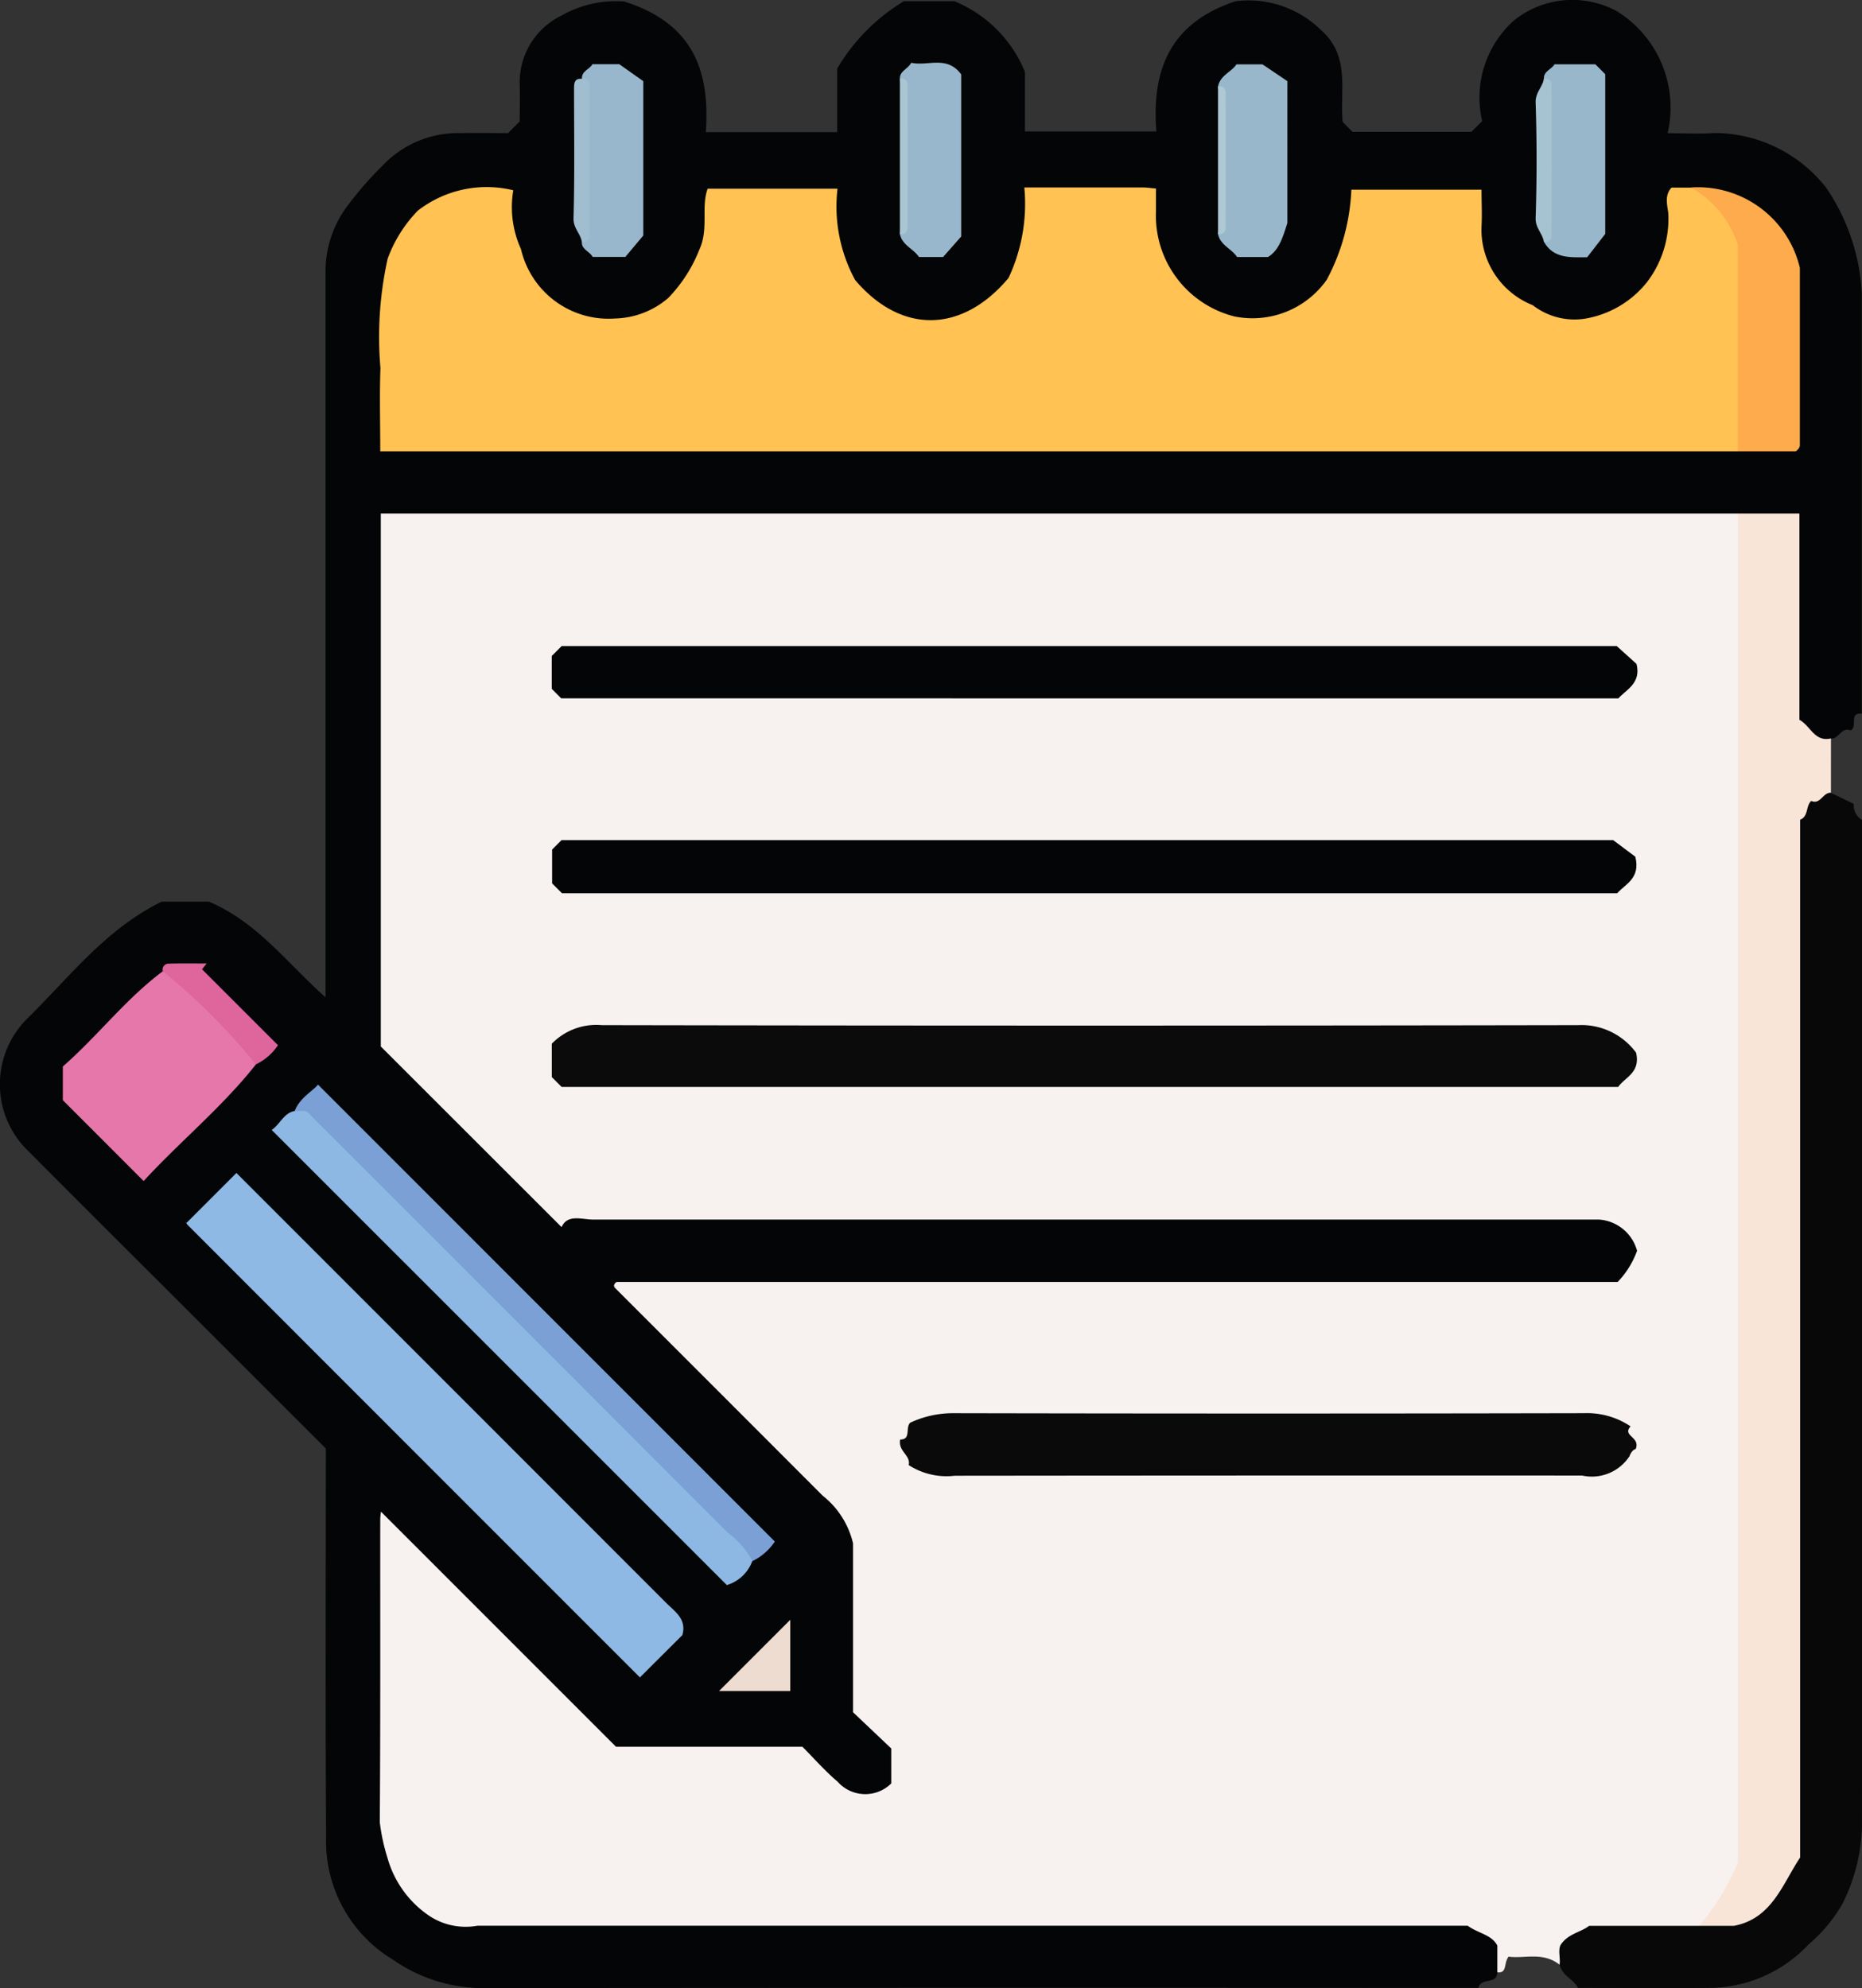 <svg xmlns="http://www.w3.org/2000/svg" xmlns:xlink="http://www.w3.org/1999/xlink" width="56.573" height="60.4" viewBox="0 0 56.573 60.4"><rect x="0" y="0" width="56.573" height="60.4" fill="#333333" stroke="none"/><defs><clipPath id="a"><rect width="56.573" height="60.4" transform="translate(0 0)" fill="none"/></clipPath></defs><g transform="translate(0 0)"><g clip-path="url(#a)"><path d="M45.493,59.923c.314.024.182-.265.342-.478.478.067,1.042-.156,1.544.242a3,3,0,0,1,2.44-.845,3.411,3.411,0,0,0,2.049-.291A3.874,3.874,0,0,0,53.2,55.188q-.013-11.364,0-22.726,0-7.478,0-14.955a3.686,3.686,0,0,0-.245-1.845,1.811,1.811,0,0,0-1.531-.428q-19.21-.017-38.421,0a2.123,2.123,0,0,0-1.456.352,2.1,2.1,0,0,0-.352,1.456c-.013,4.558,0,9.116-.012,13.674a3.156,3.156,0,0,0,.995,2.42c1.212,1.177,2.4,2.382,3.587,3.581a2.566,2.566,0,0,0,2.006.761c9.939-.11,19.878-.039,29.817-.041.52,0,1.123-.1,1.466.537-.234.719-.865.573-1.366.579-2.474.033-4.949.014-7.424.015q-9.841,0-19.682.006a2.638,2.638,0,0,0-1.921.386c-.073.69.43,1.065.829,1.472q2.476,2.525,5,5a3.269,3.269,0,0,1,1.083,2.625c-.034.666.01,1.336-.008,2a4.078,4.078,0,0,0,.787,3,.56.56,0,0,1,.083.76.786.786,0,0,1-.943-.249,4.012,4.012,0,0,0-2.965-.866c-3.955-.023-2.947.393-5.815-2.424-1.233-1.211-2.438-2.451-3.673-3.661a2.076,2.076,0,0,0-1.384-.834c-.495.341-.45.878-.454,1.371-.021,2.632-.056,5.266.007,7.9.06,2.548,1.38,3.818,3.9,3.821q13.908.013,27.814-.007a2.741,2.741,0,0,1,2.578,1.054" fill="#f7f2f0"/><path d="M45.493,59.923v-.817c-.179-.334-.571-.362-.9-.6-9.979,0-20.036,0-30.092,0A2,2,0,0,1,13,58.176a3.148,3.148,0,0,1-1.227-1.731,5.974,5.974,0,0,1-.234-1.083c.022-3.065.012-6.13.014-9.195a1.774,1.774,0,0,1,.022-.241l7.141,7.142H24.38c.348.349.683.734,1.068,1.06a1.121,1.121,0,0,0,1.631.054V53.12l-1.161-1.1v-5.13a2.607,2.607,0,0,0-.926-1.453q-3.165-3.169-6.333-6.336c.151-.044-.066.057.006-.082.016-.031.056-.072.085-.072q15.2,0,30.4,0A2.685,2.685,0,0,0,49.739,38a1.288,1.288,0,0,0-1.15-.948c-9.966,0-20.258,0-30.55,0-.37,0-.793-.177-.977.229L11.57,31.793V15.6H52.8c.348.35.875.3,1.312.6a6.622,6.622,0,0,1,.2,2.594,19.848,19.848,0,0,0,.073,2.56c.116.64.266,1.369,1.241,1.087.243.019.318-.369.6-.248.231-.121-.067-.551.341-.51,0-4.3,0-8.545,0-12.786a6.277,6.277,0,0,0-1.087-3.2,4.33,4.33,0,0,0-3.433-1.656c-.425.036-.856.006-1.38.006A3.444,3.444,0,0,0,49.121.338a2.837,2.837,0,0,0-3.112.274,3.144,3.144,0,0,0-.976,3.067c-.121.12-.2.2-.326.326H41.093l-.3-.3c-.088-.959.243-2-.659-2.793A3.146,3.146,0,0,0,37.546.036c-1.983.652-2.561,2.071-2.412,3.957H31.14V2.183A3.92,3.92,0,0,0,29,.038H27.462a5.828,5.828,0,0,0-2.025,2.047v1.93H21.445c.122-1.778-.317-3.288-2.48-3.969a3.312,3.312,0,0,0-1.9.425,2.251,2.251,0,0,0-1.275,2.072c.014.389,0,.779,0,1.147l-.353.354c-.415,0-.916-.009-1.417,0a3.16,3.16,0,0,0-2.409,1,10.543,10.543,0,0,0-1.12,1.3,3.32,3.32,0,0,0-.6,1.883q0,8.6,0,17.207V30.3c-1.185-1.053-2.064-2.279-3.544-2.907H4.912c-1.7.838-2.789,2.277-4.046,3.515A2.815,2.815,0,0,0,.89,35c1.328,1.339,2.665,2.668,4,4L9.9,44.008c0,3.917-.018,7.845.009,11.772a4.2,4.2,0,0,0,2.027,3.755,4.794,4.794,0,0,0,2.715.865q14.553-.014,29.1-.005H44.92c.068-.329.566-.09.573-.472" fill="#040506"/><path d="M55.63,22.435c-.5.115-.621-.385-.959-.567V15.6H52.8V56.581a7.058,7.058,0,0,1-1.178,1.928c1.037.65,1.8.047,2.49-.61a3.885,3.885,0,0,0,.962-3.05q-.01-13.723-.011-27.447a6.725,6.725,0,0,1,.566-3.317Z" fill="#f9e5d8"/><path d="M55.63,24.085c-.243-.02-.317.371-.6.248-.171.156-.075.466-.337.571V56.433c-.545.82-.856,1.856-2.01,2.075h-4.4c-.258.2-.621.23-.857.564-.1.161-.012.4-.04.615.07.338.423.439.557.708,1.32,0,2.614.008,3.907,0a4.179,4.179,0,0,0,3.1-1.321,4.659,4.659,0,0,0,1.022-1.222,5.543,5.543,0,0,0,.6-2.339q.012-15.3.005-30.6a.526.526,0,0,1-.256-.492l-.687-.331" fill="#080808"/><path d="M16.765,31.717v1.005c.114.115.2.2.3.3h32.1c.205-.295.685-.431.544-1.041a2.059,2.059,0,0,0-1.761-.836q-14.833.027-29.666,0a1.885,1.885,0,0,0-1.519.566" fill="#0b0b0b"/><path d="M16.775,26.838l.3.3h32.06c.243-.279.715-.448.551-1.11l-.676-.506H17.063l-.288.288Z" fill="#040506"/><path d="M49.171,21.217c.238-.266.7-.459.551-1.047l-.6-.541H17.064l-.3.3v1l.287.287Z" fill="#040506"/><path d="M49.5,44.261c0,.026.042-.192.2-.242.142-.374-.423-.388-.159-.685a2.368,2.368,0,0,0-1.412-.4q-9.589.02-19.178,0a3.065,3.065,0,0,0-1.3.291c-.149.164.035.51-.3.509-.073.361.33.479.257.776a2.114,2.114,0,0,0,1.4.324q9.529-.01,19.06-.006a1.366,1.366,0,0,0,1.43-.571" fill="#0a0a0a"/><path d="M51.387,5.7h-.6c-.22.23-.131.528-.1.774a3.168,3.168,0,0,1-.648,2.1,3.048,3.048,0,0,1-1.892,1.109,2.067,2.067,0,0,1-1.576-.41,2.47,2.47,0,0,1-1.558-2.4c.021-.351,0-.7,0-1.11H41.058A6.346,6.346,0,0,1,40.31,8.5a2.762,2.762,0,0,1-2.8,1.115,3.159,3.159,0,0,1-2.388-3.192c0-.227,0-.453,0-.695-.177-.015-.289-.033-.4-.033-1.174,0-2.348,0-3.6,0a5.289,5.289,0,0,1-.48,2.75c-1.415,1.686-3.261,1.71-4.66.063a4.676,4.676,0,0,1-.536-2.775H21.5c-.206.562.04,1.213-.25,1.847A4.449,4.449,0,0,1,20.3,9.056a2.57,2.57,0,0,1-1.61.62,2.732,2.732,0,0,1-2.861-2.108,3.073,3.073,0,0,1-.234-1.787,3.407,3.407,0,0,0-2.9.619,4.111,4.111,0,0,0-.917,1.46,10.992,10.992,0,0,0-.219,3.323c-.03.818-.006,1.638-.006,2.528H52.8a1.55,1.55,0,0,0,.352-1.088c.017-1.483.056-2.968-.016-4.449A2.4,2.4,0,0,0,51.387,5.7" fill="#ffc253"/><path d="M19.442,50.962l1.289-1.285c.14-.487-.223-.712-.491-.98Q14.129,42.581,8.016,36.469l-.833-.833-1.529,1.53c0-.141,0-.1,0-.063a.194.194,0,0,0,.035.1q6.859,6.865,13.752,13.757" fill="#8db9e4"/><path d="M8.954,33.752c-.341.065-.446.413-.7.576l13.83,13.828a1.191,1.191,0,0,0,.773-.729c.14-.582-.331-.846-.644-1.161Q16.278,40.3,10.307,34.36c-.351-.349-.652-.971-1.353-.608" fill="#8db8e4"/><path d="M4.947,29.508c-1.126.837-1.974,1.963-3.038,2.893v1.024l2.455,2.456c1.111-1.208,2.389-2.248,3.412-3.544a4.649,4.649,0,0,0-2.829-2.829" fill="#e677ab"/><path d="M8.954,33.752c.145.032.3-.066.439.08.212.231.441.446.663.668q6.029,6.03,12.054,12.064a2.6,2.6,0,0,1,.752.863,1.7,1.7,0,0,0,.679-.594L9.661,32.95c-.139.189-.545.388-.707.8" fill="#7ba0d5"/><path d="M51.387,5.7A3.121,3.121,0,0,1,52.8,7.431v6.28h1.762a.52.52,0,0,0,.083-.079.188.188,0,0,0,.04-.1c0-1.841,0-3.681,0-5.395a3.183,3.183,0,0,0-3.3-2.442" fill="#fdab4c"/><path d="M37.007,7.109c.063.339.411.443.579.7h.937c.3-.181.425-.494.591-1.036V2.467c-.142-.1-.365-.248-.757-.512h-.789c-.15.231-.5.335-.561.674a16.8,16.8,0,0,1,0,4.48" fill="#99b7cb"/><path d="M27.342,7.109c.064.34.412.445.58.7h.731l.551-.624V2.26c-.438-.593-1.025-.236-1.517-.354-.107.2-.356.248-.345.487a18.986,18.986,0,0,1,0,4.716" fill="#99b7cc"/><path d="M46.908,7.345c.29.51.783.476,1.315.471l.549-.71V2.254l-.3-.3H47.229c-.082.154-.332.2-.321.442q.006,2.475,0,4.951" fill="#99b7cb"/><path d="M17.677,7.345c-.012.24.237.287.33.46H19c.14-.167.316-.375.545-.65V2.466l-.729-.515H18c-.083.156-.332.2-.32.443,0,1.65,0,3.3,0,4.951" fill="#99b7cc"/><path d="M4.947,29.508a19.5,19.5,0,0,1,2.829,2.829,1.665,1.665,0,0,0,.669-.583L6.138,29.447l.141-.175c-.383,0-.767-.008-1.15.005a.18.18,0,0,0-.182.231" fill="#df659d"/><path d="M24.01,51.376V49.211l-2.164,2.165Z" fill="#efdcd0"/><path d="M17.677,7.345a.18.18,0,0,0,.231-.186q.009-2.289,0-4.58a.18.18,0,0,0-.231-.185c-.226-.018-.236.136-.236.3,0,1.313.021,2.627-.016,3.94-.008.3.214.462.252.714" fill="#a0becf"/><path d="M46.908,7.345a.181.181,0,0,0,.232-.186q.009-2.289,0-4.58a.18.18,0,0,0-.232-.185c-.041.252-.261.415-.251.721q.057,1.753,0,3.508c-.01.306.21.469.251.722" fill="#a6c3d2"/><path d="M27.342,7.109a.181.181,0,0,0,.232-.186q.009-2.172,0-4.344a.181.181,0,0,0-.232-.186Z" fill="#aac6d2"/><path d="M37.007,7.109a.181.181,0,0,0,.232-.185q.009-2.055,0-4.109a.181.181,0,0,0-.232-.186Z" fill="#aec9d4"/></g></g></svg>
